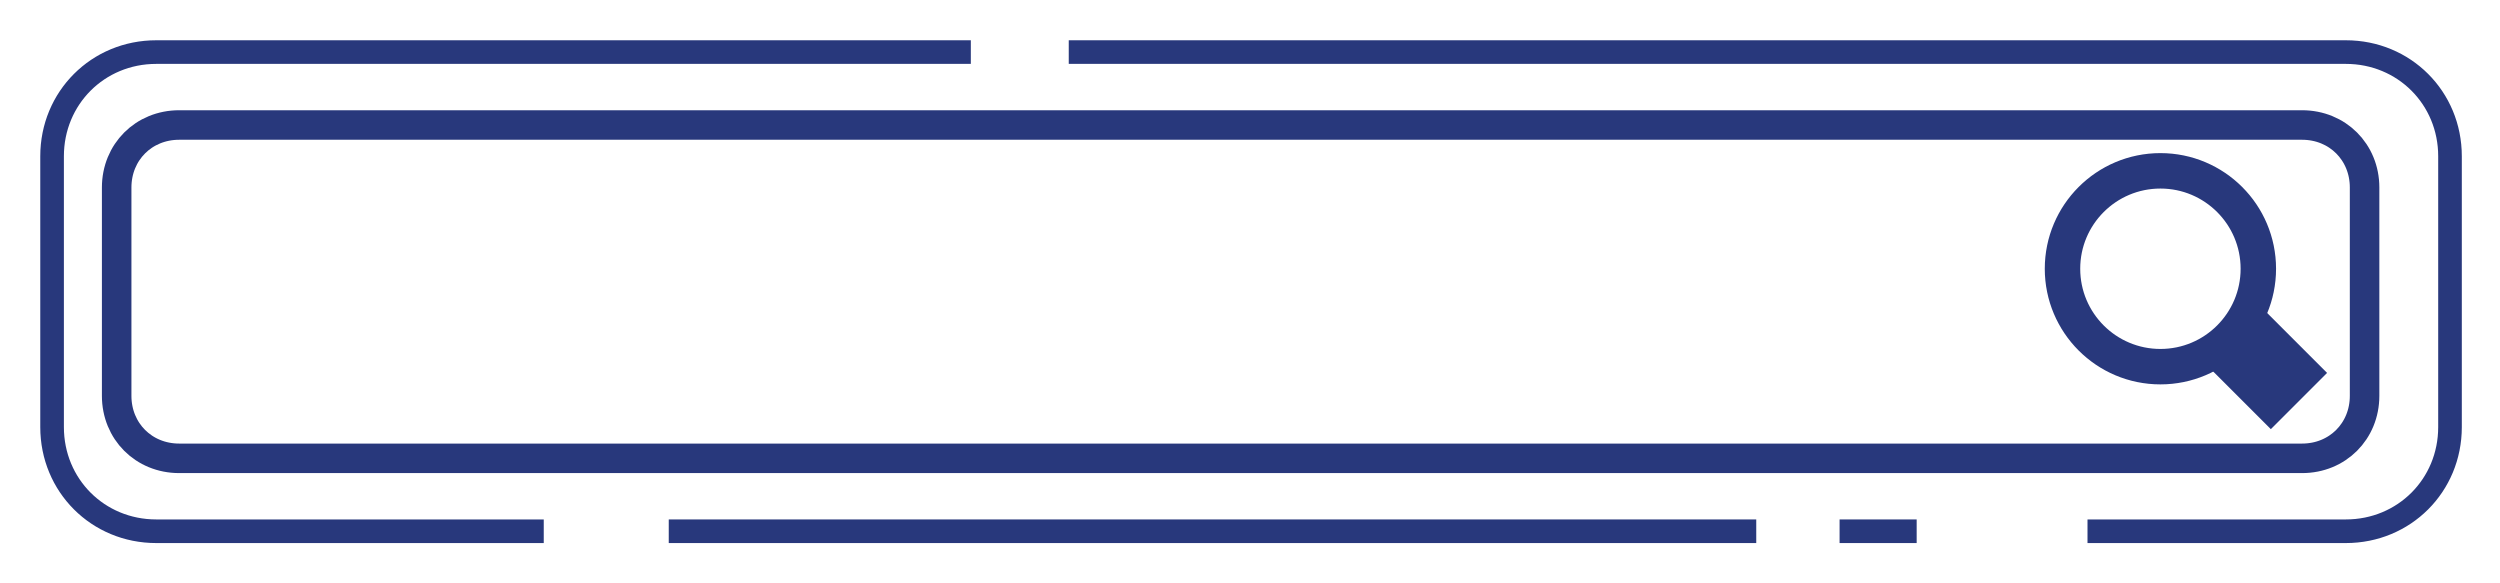 <?xml version="1.0" encoding="utf-8"?>
<!-- Generator: Adobe Illustrator 21.0.0, SVG Export Plug-In . SVG Version: 6.00 Build 0)  -->
<svg version="1.1" id="Layer_1" xmlns="http://www.w3.org/2000/svg" xmlns:xlink="http://www.w3.org/1999/xlink" x="0px" y="0px"
	 viewBox="0 0 120 28" style="enable-background:new 0 0 120 28;" xml:space="preserve">
<style type="text/css">
	.st0{fill:none;stroke:#28387C;stroke-width:1.701;stroke-miterlimit:10;}
	.st1{fill:#28387C;}
	.st2{fill:none;stroke:#28387C;stroke-width:1.134;stroke-miterlimit:10;}
	.st3{fill:#FFFFFF;stroke:#28387C;stroke-width:1.134;stroke-miterlimit:10;}
	.st4{fill:none;stroke:#28387C;stroke-width:1.417;stroke-miterlimit:10;}
</style>
<g>
	<g>
		<circle class="st0" cx="103.7" cy="12.9" r="4.7"/>
		<path class="st1" d="M108.3,14.5c-0.5,1.2-1.5,2.2-2.6,2.8l3.3,3.3l2.7-2.7L108.3,14.5z"/>
	</g>
	<path class="st2" d="M26.1,25.5H7.5c-2.8,0-5-2.2-5-5v-13c0-2.8,2.2-5,5-5h39.1"/>
	<line class="st2" x1="84.3" y1="25.5" x2="32.1" y2="25.5"/>
	<line class="st3" x1="92" y1="25.5" x2="88.3" y2="25.5"/>
	<path class="st2" d="M51.3,2.5h24.8h10.7h25.8c2.8,0,5,2.2,5,5v13c0,2.8-2.2,5-5,5h-12.4"/>
	<path class="st4" d="M110.5,22H8.6c-1.7,0-3-1.3-3-3V9c0-1.7,1.3-3,3-3h101.9c1.7,0,3,1.3,3,3V19C113.5,20.7,112.2,22,110.5,22z"/>
</g>
</svg>
